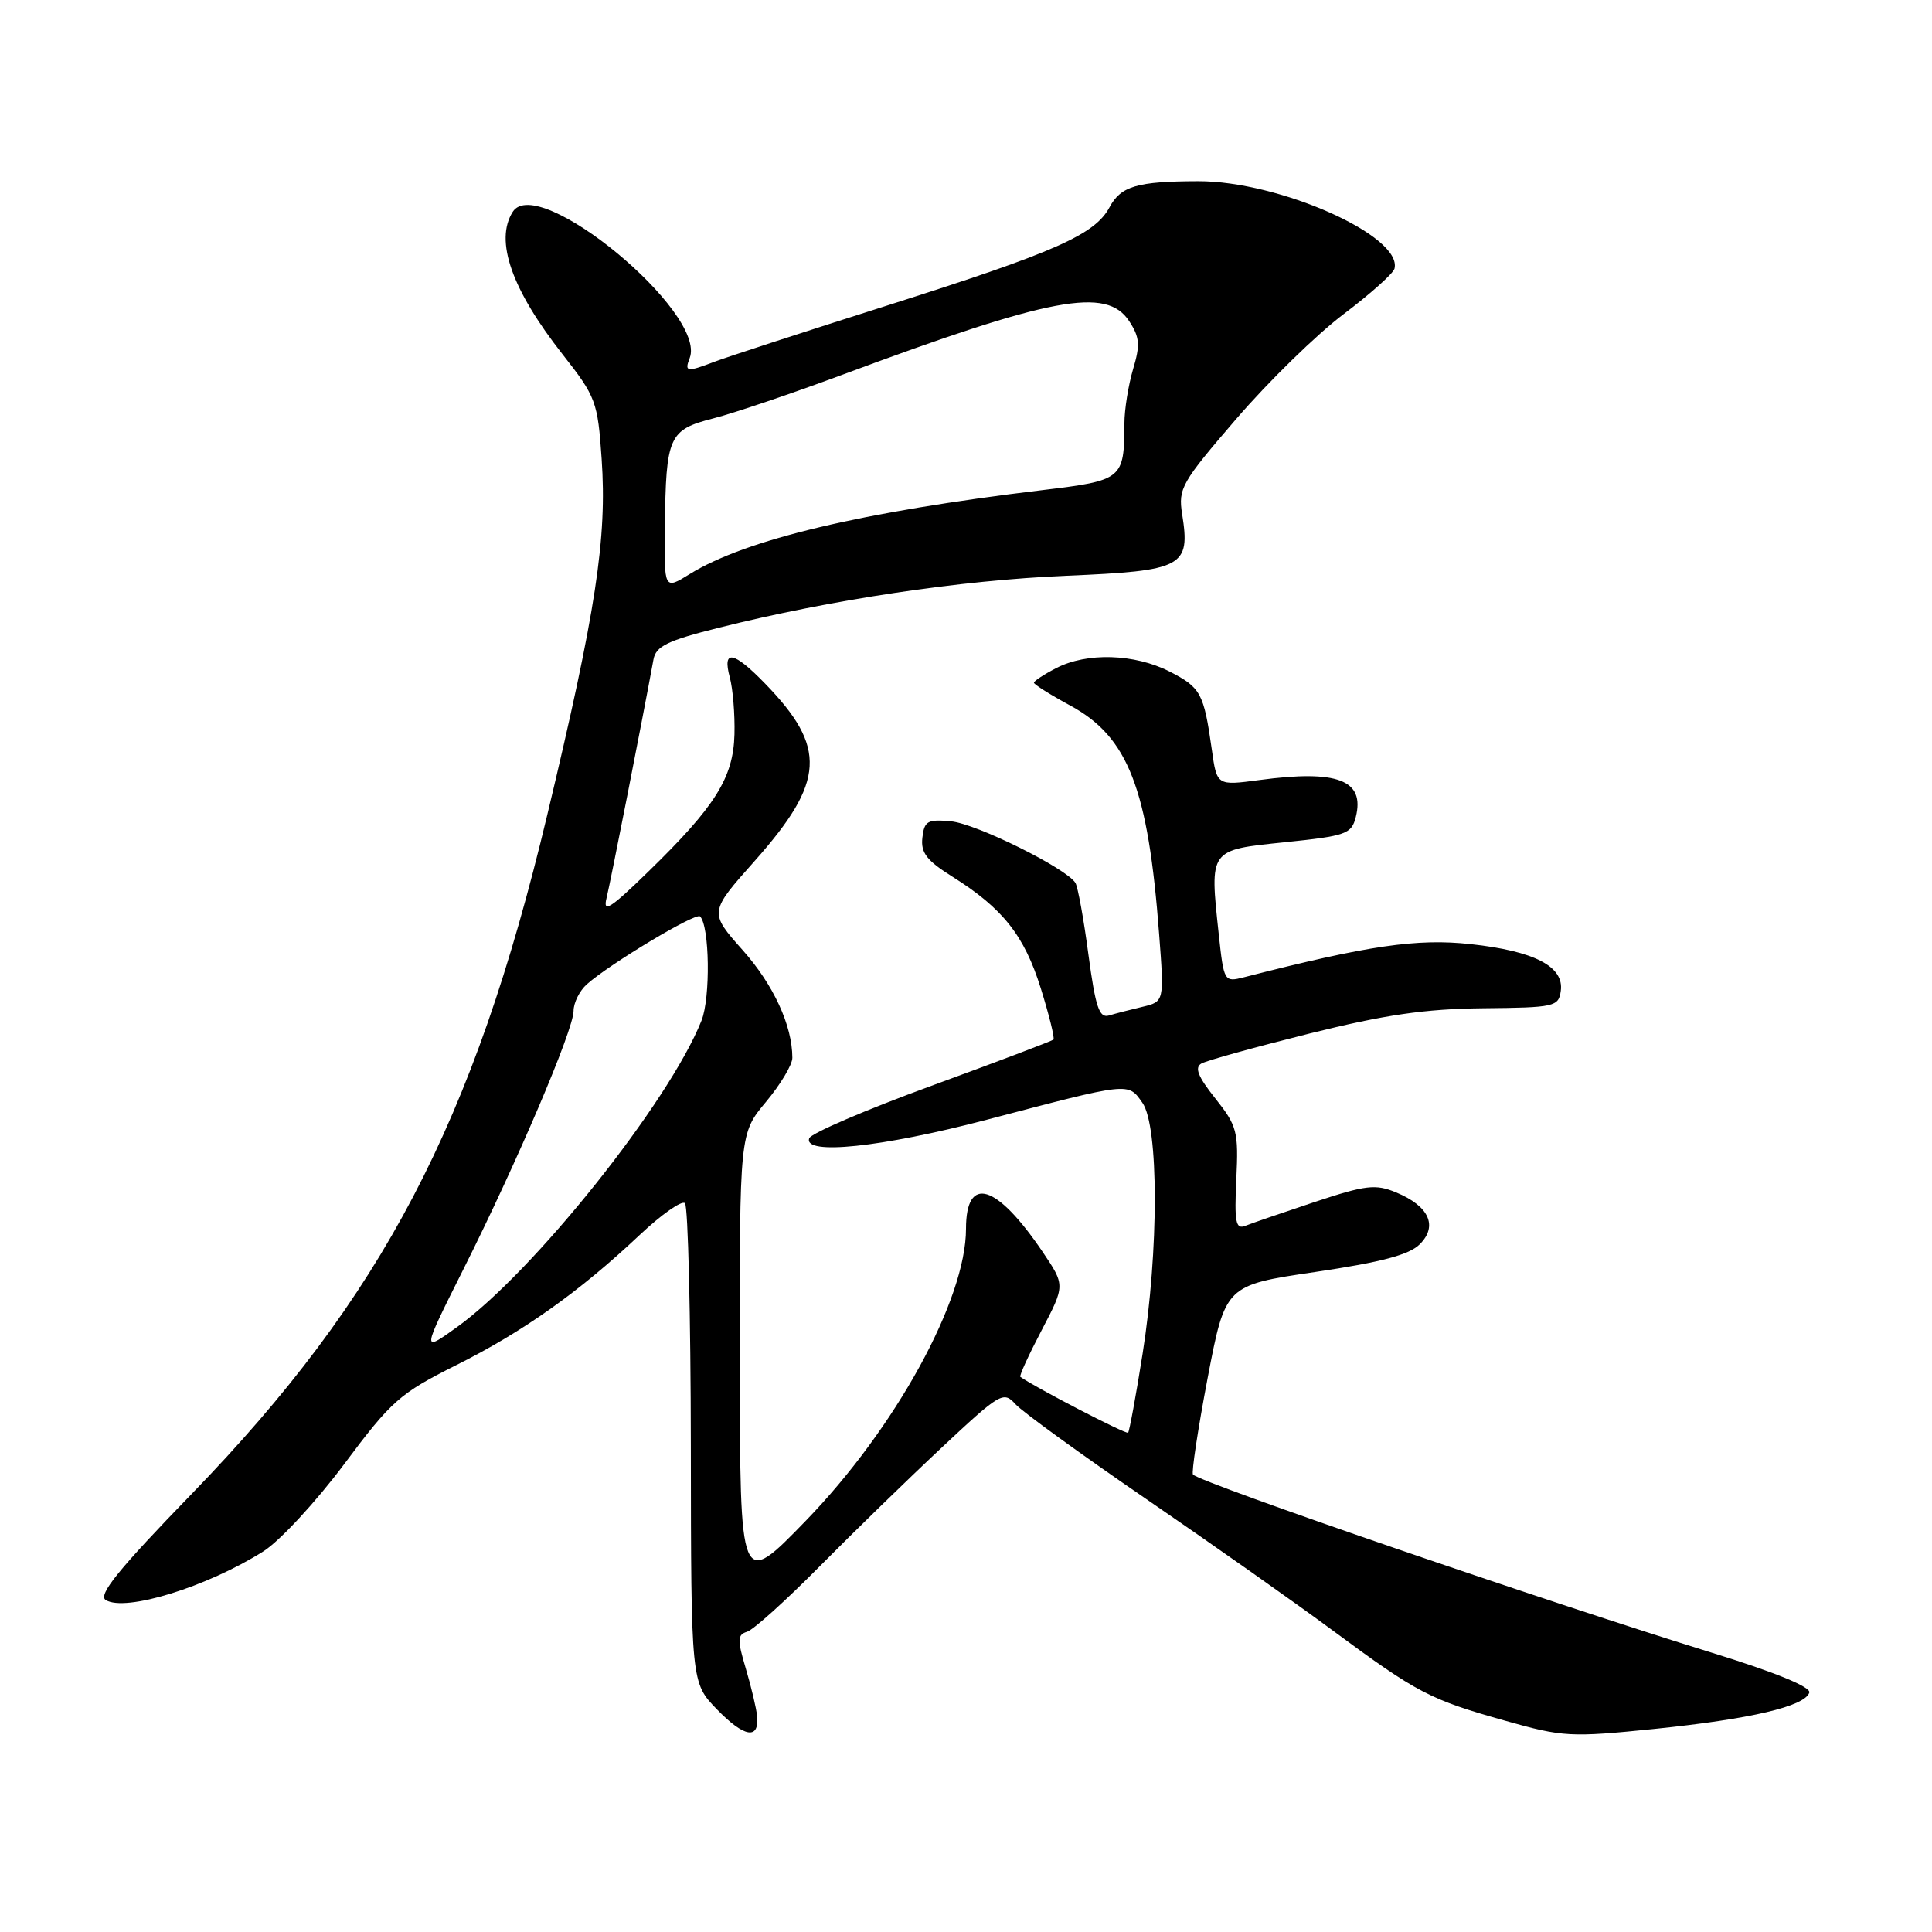 <?xml version="1.0" encoding="UTF-8" standalone="no"?>
<!DOCTYPE svg PUBLIC "-//W3C//DTD SVG 1.1//EN" "http://www.w3.org/Graphics/SVG/1.1/DTD/svg11.dtd" >
<svg xmlns="http://www.w3.org/2000/svg" xmlns:xlink="http://www.w3.org/1999/xlink" version="1.1" viewBox="0 0 256 256">
 <g >
 <path fill="currentColor"
d=" M 100.32 227.40 C 100.22 226.35 99.54 223.51 98.82 221.08 C 97.68 217.26 97.70 216.61 99.00 216.21 C 99.83 215.95 104.12 212.09 108.54 207.62 C 112.95 203.16 120.24 196.06 124.73 191.86 C 132.56 184.53 132.96 184.30 134.56 186.07 C 135.48 187.08 143.27 192.73 151.87 198.62 C 160.46 204.50 171.62 212.36 176.64 216.08 C 187.84 224.36 189.44 225.19 199.50 228.02 C 207.08 230.16 208.11 230.22 219.22 229.09 C 231.99 227.78 239.13 226.11 239.74 224.28 C 239.99 223.54 235.21 221.58 226.82 218.99 C 205.20 212.32 159.33 196.57 158.08 195.39 C 157.85 195.17 158.72 189.43 160.01 182.64 C 162.37 170.30 162.37 170.30 174.30 168.54 C 183.03 167.25 186.73 166.27 188.13 164.87 C 190.56 162.44 189.35 159.80 184.99 158.00 C 182.27 156.87 180.98 157.02 174.20 159.27 C 169.97 160.68 165.82 162.10 165.00 162.43 C 163.74 162.93 163.55 161.95 163.82 156.24 C 164.12 149.92 163.93 149.19 161.03 145.54 C 158.72 142.64 158.25 141.44 159.21 140.91 C 159.92 140.52 166.35 138.74 173.50 136.95 C 183.50 134.46 188.81 133.68 196.50 133.60 C 205.99 133.51 206.52 133.39 206.81 131.31 C 207.27 128.07 203.33 126.02 194.85 125.10 C 187.77 124.33 181.31 125.27 164.84 129.49 C 162.21 130.16 162.17 130.09 161.49 123.78 C 160.28 112.48 160.17 112.64 170.27 111.60 C 178.38 110.76 179.08 110.51 179.65 108.26 C 180.88 103.36 177.25 101.97 166.87 103.36 C 161.24 104.11 161.24 104.11 160.57 99.31 C 159.51 91.83 159.11 91.10 154.97 88.98 C 150.33 86.62 144.02 86.42 139.95 88.53 C 138.33 89.36 137.00 90.24 137.00 90.46 C 137.00 90.69 139.19 92.07 141.87 93.52 C 149.49 97.67 152.14 104.50 153.59 123.77 C 154.27 132.72 154.27 132.72 151.38 133.41 C 149.80 133.78 147.79 134.30 146.93 134.56 C 145.65 134.93 145.16 133.45 144.22 126.48 C 143.60 121.78 142.82 117.52 142.50 116.99 C 141.29 115.05 129.37 109.14 126.00 108.83 C 122.90 108.54 122.47 108.79 122.22 111.00 C 121.99 113.00 122.80 114.04 126.22 116.18 C 132.88 120.36 135.73 123.97 137.91 130.96 C 139.02 134.51 139.77 137.56 139.59 137.75 C 139.40 137.93 132.13 140.69 123.43 143.87 C 114.73 147.05 107.44 150.18 107.22 150.83 C 106.46 153.11 116.82 152.02 130.71 148.38 C 149.81 143.36 149.46 143.39 151.38 146.13 C 153.55 149.23 153.56 165.70 151.40 179.38 C 150.52 184.95 149.65 189.65 149.48 189.84 C 149.23 190.10 137.13 183.83 135.20 182.44 C 135.03 182.33 136.30 179.55 138.02 176.27 C 141.14 170.31 141.14 170.31 138.16 165.89 C 132.05 156.85 128.00 155.62 128.00 162.82 C 128.00 172.22 118.66 189.24 106.78 201.50 C 98.05 210.50 98.05 210.50 98.03 180.34 C 98.00 150.19 98.00 150.19 101.50 146.00 C 103.42 143.70 105.00 141.07 104.99 140.16 C 104.98 135.88 102.50 130.50 98.42 125.91 C 93.95 120.88 93.95 120.88 100.01 114.07 C 109.34 103.56 109.61 99.05 101.37 90.57 C 97.19 86.26 95.69 86.00 96.70 89.75 C 97.11 91.26 97.39 94.66 97.32 97.31 C 97.17 103.06 94.79 106.85 85.90 115.50 C 80.87 120.40 79.86 121.04 80.37 119.00 C 80.88 116.95 85.12 95.39 86.59 87.38 C 86.91 85.63 88.44 84.88 95.24 83.18 C 110.19 79.44 127.28 76.88 141.30 76.29 C 156.81 75.63 157.75 75.13 156.64 68.12 C 156.10 64.73 156.56 63.92 163.82 55.50 C 168.08 50.55 174.48 44.30 178.04 41.62 C 181.59 38.94 184.63 36.22 184.78 35.59 C 185.84 31.25 169.51 23.99 158.77 24.01 C 150.67 24.03 148.52 24.66 147.02 27.46 C 145.08 31.08 139.90 33.38 118.00 40.34 C 106.72 43.92 96.23 47.34 94.68 47.93 C 90.99 49.34 90.67 49.29 91.39 47.44 C 93.70 41.41 71.24 22.86 67.94 28.07 C 65.52 31.88 67.79 38.36 74.56 46.97 C 78.97 52.59 79.20 53.21 79.72 60.80 C 80.45 71.32 78.97 81.01 72.51 108.00 C 62.77 148.78 50.69 171.85 25.42 197.93 C 15.72 207.93 12.95 211.35 14.01 212.01 C 16.62 213.62 27.40 210.29 34.90 205.56 C 37.06 204.20 41.87 199.00 45.60 194.01 C 51.88 185.60 52.97 184.64 60.43 180.90 C 69.32 176.46 76.76 171.18 84.76 163.64 C 87.65 160.92 90.35 159.02 90.76 159.43 C 91.17 159.84 91.52 174.30 91.54 191.57 C 91.57 222.96 91.57 222.96 95.00 226.50 C 98.61 230.22 100.62 230.56 100.32 227.40 Z  M 61.36 168.27 C 68.47 154.11 76.00 136.45 76.00 133.96 C 76.00 132.88 76.79 131.29 77.75 130.43 C 80.76 127.74 92.20 120.87 92.76 121.43 C 94.03 122.69 94.16 132.21 92.95 135.24 C 88.63 146.08 70.67 168.59 60.54 175.86 C 55.88 179.21 55.88 179.21 61.36 168.27 Z  M 88.10 69.83 C 88.24 57.78 88.61 56.96 94.52 55.44 C 97.26 54.74 104.90 52.15 111.50 49.70 C 139.31 39.35 146.63 37.98 149.62 42.55 C 151.02 44.68 151.10 45.71 150.14 48.91 C 149.52 51.01 148.99 54.25 148.99 56.12 C 148.96 63.50 148.76 63.66 138.16 64.94 C 114.23 67.81 98.81 71.48 91.40 76.06 C 88.00 78.16 88.00 78.16 88.10 69.83 Z "/>
</g>
</svg>